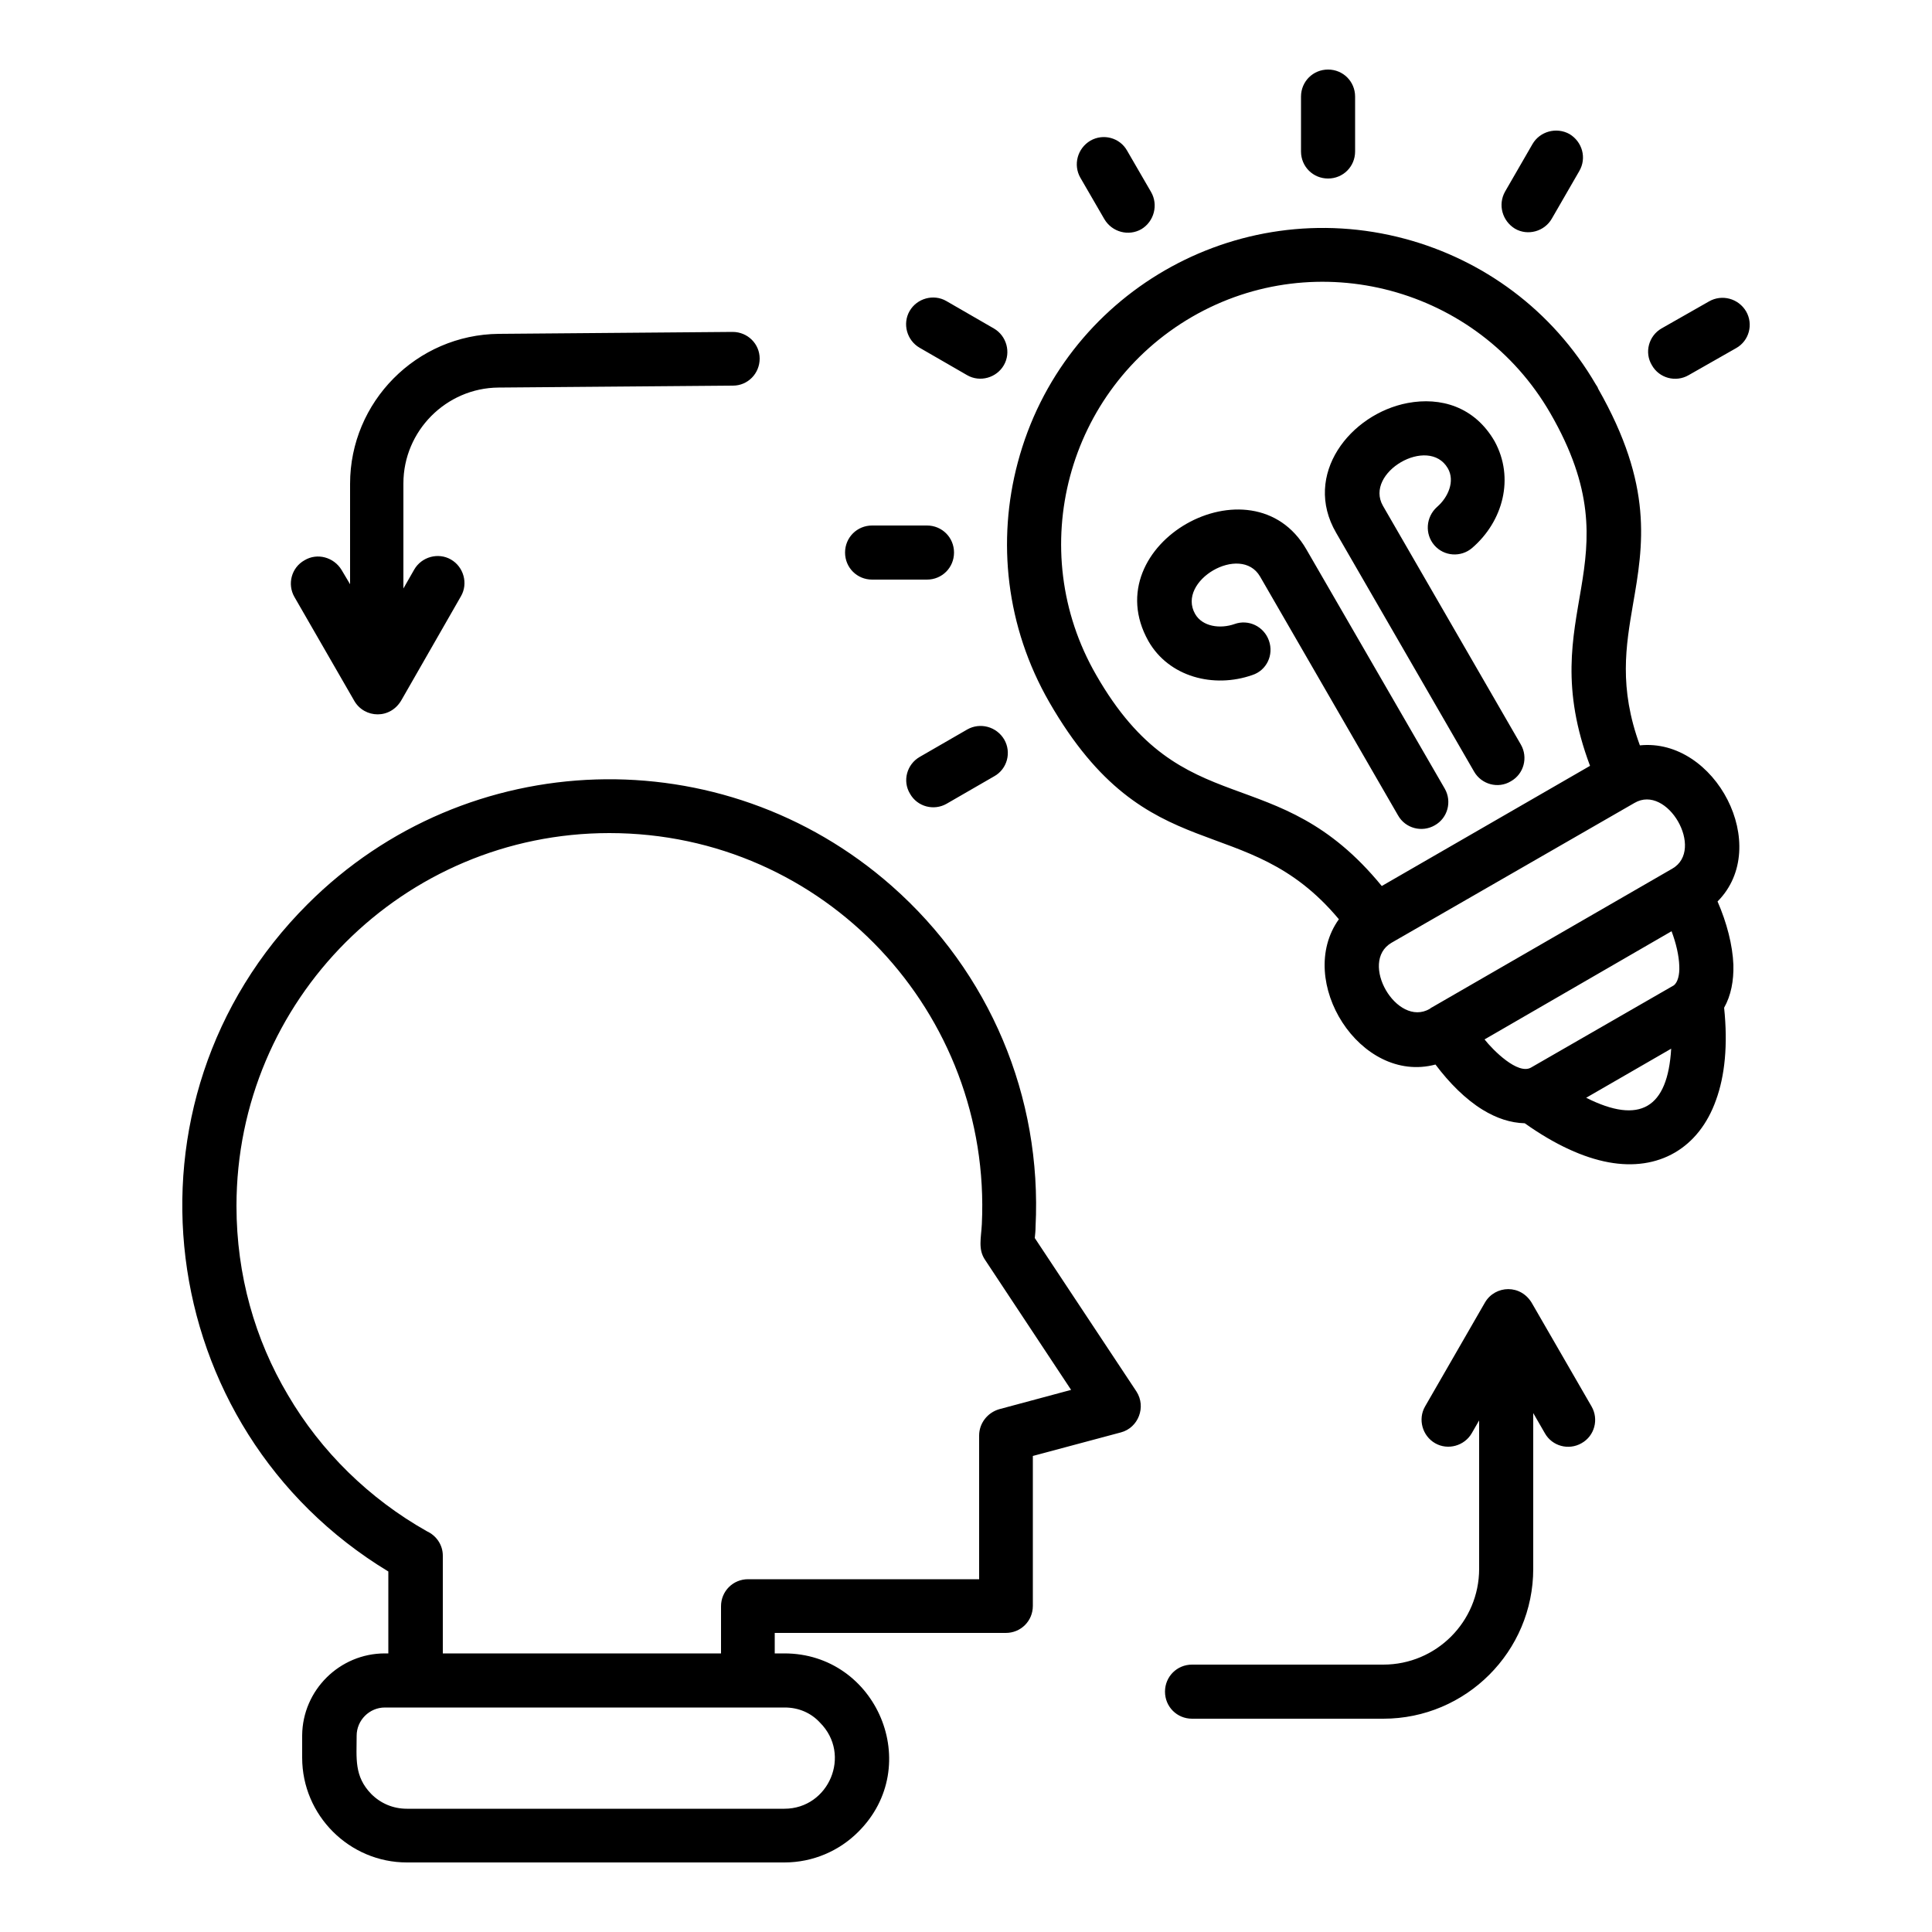 <?xml version="1.0" encoding="utf-8"?>
<!-- Generator: Adobe Illustrator 24.0.1, SVG Export Plug-In . SVG Version: 6.00 Build 0)  -->
<svg version="1.1" id="Layer_1" xmlns="http://www.w3.org/2000/svg" xmlns:xlink="http://www.w3.org/1999/xlink" x="0px" y="0px"
	 viewBox="0 0 500 500" style="enable-background:new 0 0 500 500;" xml:space="preserve">
<path d="M99.6,427.9h0.9v-21.2c-61.1-37-71.9-121.8-20.9-172.7c41.2-41.2,107.4-43.3,151.2-4.7c25.3,22.3,38.9,54.5,37.2,88.2
	c0,1-0.1,1.9-0.2,2.9l26.3,39.7c2.6,4,0.5,9.4-4,10.6l0,0l-22.8,6.1v38.8c0,3.9-3.1,7-7,7h-59.8v5.3h2.5c23.9,0,36.3,29.1,19.1,46.2
	c-4.9,4.9-11.7,7.9-19.1,7.9h-97.7c-14.9,0-27.1-12.2-27.1-27.1v-5.8C78.3,437.4,87.9,427.9,99.6,427.9L99.6,427.9z M114.5,427.9
	h72.1v-12.2c0-3.9,3.1-7,7-7h59.8v-37.2l0,0c0-3.1,2.1-5.9,5.2-6.8l18.6-5L254.9,326l0,0c-1.8-2.7-1-5.5-0.8-9.2
	c2.6-54.5-40.6-101.2-96.4-101.2c-53.3,0-96.5,43.2-96.5,96.5c0,17.9,4.8,34.6,13.3,48.9c8.6,14.7,21.1,26.9,36,35.3
	c2.4,1.1,4.1,3.5,4.1,6.3V427.9z M203.1,441.9H99.6c-4,0-7.3,3.3-7.3,7.3c0,5.8-0.7,10.5,3.8,15.1c2.4,2.4,5.6,3.8,9.2,3.8h97.7
	c11.5,0,17.5-14,9.2-22.3C209.9,443.3,206.7,441.9,203.1,441.9L203.1,441.9z M373.9,204.1c1.9,3.3,0.8,7.6-2.6,9.5
	c-3.3,1.9-7.6,0.8-9.5-2.6l-35.7-61.8l0,0c-5-8.6-21.7,1.1-16.8,9.7h0c1.9,3.3,6.5,3.9,10.2,2.6c3.6-1.3,7.6,0.6,8.9,4.3
	c1.3,3.7-0.6,7.7-4.3,8.9c-10,3.5-21.6,0.5-26.9-8.8h0c-14.1-25.1,26.9-48,40.9-23.7v0L373.9,204.1z M381,141.8
	c-2.9,2.5-7.3,2.2-9.8-0.7c-2.5-2.9-2.2-7.3,0.7-9.9c2.9-2.5,4.7-6.7,2.8-10l0,0c-5-8.6-21.7,1.1-16.8,9.7h0l35.7,61.8
	c1.9,3.3,0.8,7.6-2.6,9.5c-3.3,2-7.6,0.8-9.5-2.5l-35.7-61.8l0,0h0c-8.8-15.1,3.7-30.8,18.5-33.6c8.5-1.6,17.3,0.9,22.5,9.9h0
	C392,123.7,389,134.9,381,141.8L381,141.8z M444.5,233.3c2.4,5.5,3.9,11.3,4.1,16.4c0.1,4.1-0.6,7.9-2.4,11.1
	c1,9.6,0.2,17.6-2.1,23.9c-4.4,12.4-14.8,18.5-27.8,16.1c-6.5-1.2-13.8-4.5-21.7-10.1c-3.7-0.1-7.3-1.3-10.9-3.5
	c-4.4-2.7-8.6-6.9-12.2-11.7c-19.5,5.2-36.4-21.7-25-37.6c-24.2-29-49.3-11.7-74.9-56.1c-11.3-19.6-13.6-41.9-8.2-62.1
	C275,76,319.9,50.1,363.6,61.8c20.1,5.4,38.1,18.3,49.4,37.7c0.2,0.3,0.5,0.7,0.6,1.1c14.3,25.1,11.7,40.4,9,55.9
	c-1.8,10.6-3.7,21.4,1.8,36.4C443.9,190.9,458.7,219,444.5,233.3L444.5,233.3z M370.4,260.8l0.2-0.1l0,0l62.2-35.9
	c8.5-4.9-1.3-22-9.8-17L360.1,244l0,0c-8.5,5,1.4,22,9.9,17.1L370.4,260.8z M434.6,250c-0.1-2.7-0.8-5.8-2-9l-48.4,28
	c2.2,2.8,8.6,9.2,12,7.3l37-21.3C434.2,254.2,434.7,252.3,434.6,250L434.6,250z M396.1,276.3L396.1,276.3L396.1,276.3l36.8-21.2
	L396.1,276.3z M357.6,229.3l53.9-31.1c-15.1-40.2,12.4-52-10.3-91.3c-18.8-32.5-60.4-43.6-92.7-24.9c-32.4,18.8-43.5,60.3-24.8,92.7
	C306.3,214.1,330.2,195.8,357.6,229.3L357.6,229.3z M410.5,284.1c13.9,7,21.1,2.7,22-12.7L410.5,284.1z M442.3,78
	c3.3-1.9,7.6-0.8,9.6,2.6c1.9,3.3,0.8,7.6-2.6,9.5L437,97.1c-3.3,1.9-7.6,0.8-9.5-2.6c-2-3.3-0.8-7.6,2.5-9.5L442.3,78z M245,208
	c-3.3,1.9-7.6,0.8-9.5-2.6c-2-3.3-0.8-7.6,2.5-9.5l12.3-7.1c3.3-1.9,7.6-0.8,9.6,2.6c1.9,3.3,0.8,7.6-2.6,9.5L245,208z M225.7,150
	c-3.9,0-7-3.1-7-7s3.1-7,7-7h14.2c3.9,0,7,3.1,7,7s-3.1,7-7,7H225.7z M238,90c-3.3-1.9-4.5-6.2-2.6-9.5c1.9-3.3,6.2-4.5,9.5-2.6
	l12.3,7.1c3.3,1.9,4.5,6.2,2.6,9.5c-1.9,3.3-6.2,4.5-9.5,2.6L238,90z M279.6,46c-1.9-3.3-0.8-7.6,2.6-9.6c3.3-1.9,7.6-0.8,9.5,2.6
	l6.2,10.7c1.9,3.3,0.8,7.6-2.5,9.6c-3.3,1.9-7.6,0.8-9.6-2.6L279.6,46z M336.7,25c0-3.9,3.1-7,7-7c3.9,0,7,3.1,7,7v14.2
	c0,3.9-3.1,7-7,7c-3.9,0-7-3.1-7-7V25z M396.6,37.3c1.9-3.3,6.2-4.5,9.6-2.6c3.3,2,4.5,6.2,2.5,9.6l-7.1,12.3
	c-1.9,3.3-6.2,4.5-9.5,2.6c-3.3-2-4.5-6.2-2.6-9.6L396.6,37.3z M189.6,85.9c3.9,0,7,3.1,7,6.9c0,3.9-3.1,7-6.9,7l-60.7,0.5
	c-13.5,0.1-24.6,11.2-24.6,24.8v27.2l2.8-4.9c1.9-3.3,6.2-4.5,9.5-2.6c3.3,1.9,4.5,6.2,2.6,9.5L104,181c-2.9,5.3-9.7,4.9-12.3,0.4
	l-15.5-26.9c-1.9-3.3-0.8-7.6,2.6-9.5c3.3-2,7.6-0.8,9.6,2.5l2.2,3.7v-26c0-21.2,17.2-38.6,38.5-38.8L189.6,85.9z M380.9,370.9
	c-1.9,3.3-6.2,4.5-9.5,2.6c-3.3-1.9-4.5-6.2-2.6-9.5l15.5-26.9c2.6-4.5,9.4-4.9,12.3,0.4l15.3,26.5c1.9,3.3,0.8,7.6-2.6,9.5
	c-3.3,1.9-7.6,0.8-9.5-2.6l-3-5.2v40.3c0,21.4-17.4,38.8-38.8,38.8h-49.5c-3.9,0-7-3.1-7-7c0-3.9,3.1-7,7-7h49.5
	c13.7,0,24.8-11.1,24.8-24.8v-38.4L380.9,370.9z"/>
</svg>
